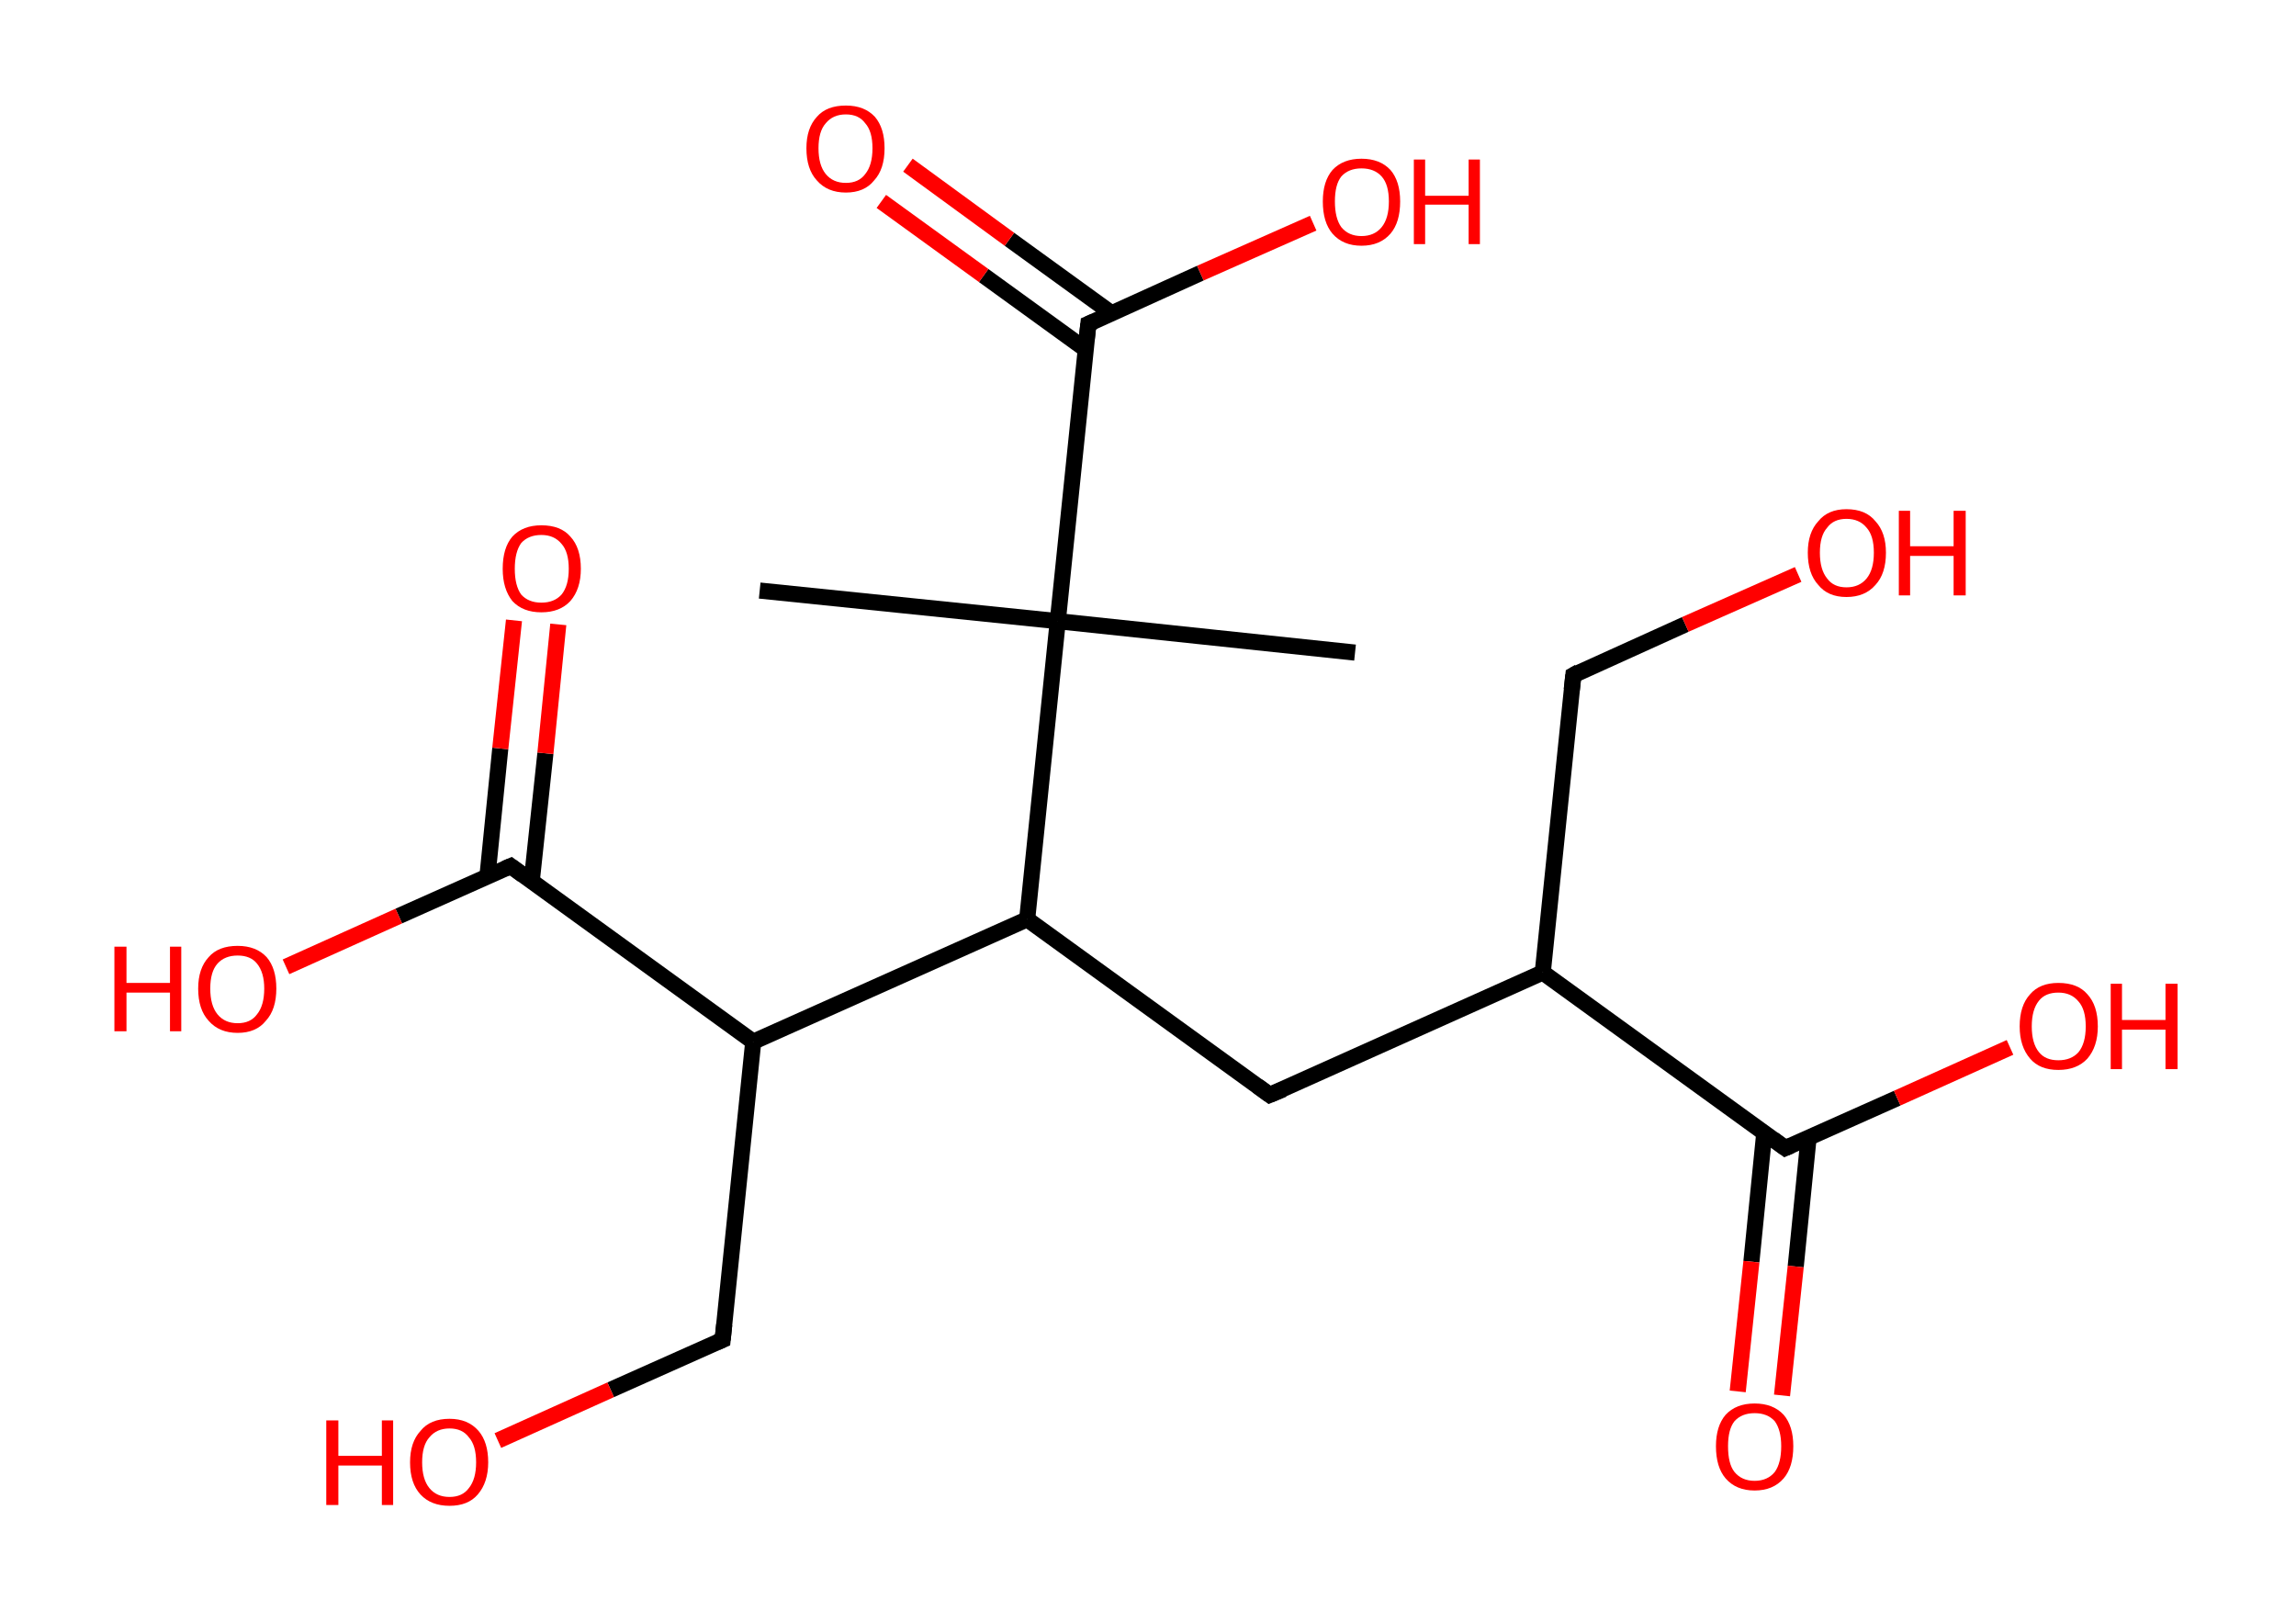 <?xml version='1.0' encoding='ASCII' standalone='yes'?>
<svg xmlns="http://www.w3.org/2000/svg" xmlns:rdkit="http://www.rdkit.org/xml" xmlns:xlink="http://www.w3.org/1999/xlink" version="1.1" baseProfile="full" xml:space="preserve" width="285px" height="200px" viewBox="0 0 285 200">
<!-- END OF HEADER -->
<rect style="opacity:1.0;fill:#FFFFFF;stroke:none" width="285.0" height="200.0" x="0.0" y="0.0"> </rect>
<path class="bond-0 atom-0 atom-1" d="M 94.3,73.3 L 131.3,77.1" style="fill:none;fill-rule:evenodd;stroke:#000000;stroke-width:2.0px;stroke-linecap:butt;stroke-linejoin:miter;stroke-opacity:1"/>
<path class="bond-1 atom-1 atom-2" d="M 131.3,77.1 L 168.2,81.0" style="fill:none;fill-rule:evenodd;stroke:#000000;stroke-width:2.0px;stroke-linecap:butt;stroke-linejoin:miter;stroke-opacity:1"/>
<path class="bond-2 atom-1 atom-3" d="M 131.3,77.1 L 135.1,40.2" style="fill:none;fill-rule:evenodd;stroke:#000000;stroke-width:2.0px;stroke-linecap:butt;stroke-linejoin:miter;stroke-opacity:1"/>
<path class="bond-3 atom-3 atom-4" d="M 138.0,38.9 L 125.3,29.7" style="fill:none;fill-rule:evenodd;stroke:#000000;stroke-width:2.0px;stroke-linecap:butt;stroke-linejoin:miter;stroke-opacity:1"/>
<path class="bond-3 atom-3 atom-4" d="M 125.3,29.7 L 112.7,20.5" style="fill:none;fill-rule:evenodd;stroke:#FF0000;stroke-width:2.0px;stroke-linecap:butt;stroke-linejoin:miter;stroke-opacity:1"/>
<path class="bond-3 atom-3 atom-4" d="M 134.8,43.4 L 122.1,34.2" style="fill:none;fill-rule:evenodd;stroke:#000000;stroke-width:2.0px;stroke-linecap:butt;stroke-linejoin:miter;stroke-opacity:1"/>
<path class="bond-3 atom-3 atom-4" d="M 122.1,34.2 L 109.4,25.0" style="fill:none;fill-rule:evenodd;stroke:#FF0000;stroke-width:2.0px;stroke-linecap:butt;stroke-linejoin:miter;stroke-opacity:1"/>
<path class="bond-4 atom-3 atom-5" d="M 135.1,40.2 L 149.0,33.9" style="fill:none;fill-rule:evenodd;stroke:#000000;stroke-width:2.0px;stroke-linecap:butt;stroke-linejoin:miter;stroke-opacity:1"/>
<path class="bond-4 atom-3 atom-5" d="M 149.0,33.9 L 163.0,27.7" style="fill:none;fill-rule:evenodd;stroke:#FF0000;stroke-width:2.0px;stroke-linecap:butt;stroke-linejoin:miter;stroke-opacity:1"/>
<path class="bond-5 atom-1 atom-6" d="M 131.3,77.1 L 127.5,114.1" style="fill:none;fill-rule:evenodd;stroke:#000000;stroke-width:2.0px;stroke-linecap:butt;stroke-linejoin:miter;stroke-opacity:1"/>
<path class="bond-6 atom-6 atom-7" d="M 127.5,114.1 L 157.6,135.9" style="fill:none;fill-rule:evenodd;stroke:#000000;stroke-width:2.0px;stroke-linecap:butt;stroke-linejoin:miter;stroke-opacity:1"/>
<path class="bond-7 atom-7 atom-8" d="M 157.6,135.9 L 191.5,120.7" style="fill:none;fill-rule:evenodd;stroke:#000000;stroke-width:2.0px;stroke-linecap:butt;stroke-linejoin:miter;stroke-opacity:1"/>
<path class="bond-8 atom-8 atom-9" d="M 191.5,120.7 L 195.3,83.8" style="fill:none;fill-rule:evenodd;stroke:#000000;stroke-width:2.0px;stroke-linecap:butt;stroke-linejoin:miter;stroke-opacity:1"/>
<path class="bond-9 atom-9 atom-10" d="M 195.3,83.8 L 209.2,77.5" style="fill:none;fill-rule:evenodd;stroke:#000000;stroke-width:2.0px;stroke-linecap:butt;stroke-linejoin:miter;stroke-opacity:1"/>
<path class="bond-9 atom-9 atom-10" d="M 209.2,77.5 L 223.2,71.3" style="fill:none;fill-rule:evenodd;stroke:#FF0000;stroke-width:2.0px;stroke-linecap:butt;stroke-linejoin:miter;stroke-opacity:1"/>
<path class="bond-10 atom-8 atom-11" d="M 191.5,120.7 L 221.6,142.5" style="fill:none;fill-rule:evenodd;stroke:#000000;stroke-width:2.0px;stroke-linecap:butt;stroke-linejoin:miter;stroke-opacity:1"/>
<path class="bond-11 atom-11 atom-12" d="M 219.0,140.6 L 217.4,156.6" style="fill:none;fill-rule:evenodd;stroke:#000000;stroke-width:2.0px;stroke-linecap:butt;stroke-linejoin:miter;stroke-opacity:1"/>
<path class="bond-11 atom-11 atom-12" d="M 217.4,156.6 L 215.7,172.7" style="fill:none;fill-rule:evenodd;stroke:#FF0000;stroke-width:2.0px;stroke-linecap:butt;stroke-linejoin:miter;stroke-opacity:1"/>
<path class="bond-11 atom-11 atom-12" d="M 224.5,141.2 L 222.9,157.2" style="fill:none;fill-rule:evenodd;stroke:#000000;stroke-width:2.0px;stroke-linecap:butt;stroke-linejoin:miter;stroke-opacity:1"/>
<path class="bond-11 atom-11 atom-12" d="M 222.9,157.2 L 221.2,173.2" style="fill:none;fill-rule:evenodd;stroke:#FF0000;stroke-width:2.0px;stroke-linecap:butt;stroke-linejoin:miter;stroke-opacity:1"/>
<path class="bond-12 atom-11 atom-13" d="M 221.6,142.5 L 235.5,136.3" style="fill:none;fill-rule:evenodd;stroke:#000000;stroke-width:2.0px;stroke-linecap:butt;stroke-linejoin:miter;stroke-opacity:1"/>
<path class="bond-12 atom-11 atom-13" d="M 235.5,136.3 L 249.5,130.0" style="fill:none;fill-rule:evenodd;stroke:#FF0000;stroke-width:2.0px;stroke-linecap:butt;stroke-linejoin:miter;stroke-opacity:1"/>
<path class="bond-13 atom-6 atom-14" d="M 127.5,114.1 L 93.5,129.3" style="fill:none;fill-rule:evenodd;stroke:#000000;stroke-width:2.0px;stroke-linecap:butt;stroke-linejoin:miter;stroke-opacity:1"/>
<path class="bond-14 atom-14 atom-15" d="M 93.5,129.3 L 89.7,166.3" style="fill:none;fill-rule:evenodd;stroke:#000000;stroke-width:2.0px;stroke-linecap:butt;stroke-linejoin:miter;stroke-opacity:1"/>
<path class="bond-15 atom-15 atom-16" d="M 89.7,166.3 L 75.8,172.5" style="fill:none;fill-rule:evenodd;stroke:#000000;stroke-width:2.0px;stroke-linecap:butt;stroke-linejoin:miter;stroke-opacity:1"/>
<path class="bond-15 atom-15 atom-16" d="M 75.8,172.5 L 61.8,178.8" style="fill:none;fill-rule:evenodd;stroke:#FF0000;stroke-width:2.0px;stroke-linecap:butt;stroke-linejoin:miter;stroke-opacity:1"/>
<path class="bond-16 atom-14 atom-17" d="M 93.5,129.3 L 63.4,107.5" style="fill:none;fill-rule:evenodd;stroke:#000000;stroke-width:2.0px;stroke-linecap:butt;stroke-linejoin:miter;stroke-opacity:1"/>
<path class="bond-17 atom-17 atom-18" d="M 66.0,109.4 L 67.7,93.5" style="fill:none;fill-rule:evenodd;stroke:#000000;stroke-width:2.0px;stroke-linecap:butt;stroke-linejoin:miter;stroke-opacity:1"/>
<path class="bond-17 atom-17 atom-18" d="M 67.7,93.5 L 69.3,77.5" style="fill:none;fill-rule:evenodd;stroke:#FF0000;stroke-width:2.0px;stroke-linecap:butt;stroke-linejoin:miter;stroke-opacity:1"/>
<path class="bond-17 atom-17 atom-18" d="M 60.5,108.8 L 62.1,92.9" style="fill:none;fill-rule:evenodd;stroke:#000000;stroke-width:2.0px;stroke-linecap:butt;stroke-linejoin:miter;stroke-opacity:1"/>
<path class="bond-17 atom-17 atom-18" d="M 62.1,92.9 L 63.8,77.0" style="fill:none;fill-rule:evenodd;stroke:#FF0000;stroke-width:2.0px;stroke-linecap:butt;stroke-linejoin:miter;stroke-opacity:1"/>
<path class="bond-18 atom-17 atom-19" d="M 63.4,107.5 L 49.5,113.7" style="fill:none;fill-rule:evenodd;stroke:#000000;stroke-width:2.0px;stroke-linecap:butt;stroke-linejoin:miter;stroke-opacity:1"/>
<path class="bond-18 atom-17 atom-19" d="M 49.5,113.7 L 35.5,120.0" style="fill:none;fill-rule:evenodd;stroke:#FF0000;stroke-width:2.0px;stroke-linecap:butt;stroke-linejoin:miter;stroke-opacity:1"/>
<path d="M 134.9,42.0 L 135.1,40.2 L 135.8,39.9" style="fill:none;stroke:#000000;stroke-width:2.0px;stroke-linecap:butt;stroke-linejoin:miter;stroke-opacity:1;"/>
<path d="M 156.1,134.8 L 157.6,135.9 L 159.3,135.2" style="fill:none;stroke:#000000;stroke-width:2.0px;stroke-linecap:butt;stroke-linejoin:miter;stroke-opacity:1;"/>
<path d="M 195.1,85.6 L 195.3,83.8 L 196.0,83.4" style="fill:none;stroke:#000000;stroke-width:2.0px;stroke-linecap:butt;stroke-linejoin:miter;stroke-opacity:1;"/>
<path d="M 220.1,141.4 L 221.6,142.5 L 222.3,142.2" style="fill:none;stroke:#000000;stroke-width:2.0px;stroke-linecap:butt;stroke-linejoin:miter;stroke-opacity:1;"/>
<path d="M 89.9,164.4 L 89.7,166.3 L 89.0,166.6" style="fill:none;stroke:#000000;stroke-width:2.0px;stroke-linecap:butt;stroke-linejoin:miter;stroke-opacity:1;"/>
<path d="M 64.9,108.6 L 63.4,107.5 L 62.7,107.8" style="fill:none;stroke:#000000;stroke-width:2.0px;stroke-linecap:butt;stroke-linejoin:miter;stroke-opacity:1;"/>
<path class="atom-4" d="M 100.1 18.4 Q 100.1 15.9, 101.4 14.5 Q 102.6 13.1, 105.0 13.1 Q 107.3 13.1, 108.6 14.5 Q 109.8 15.9, 109.8 18.4 Q 109.8 21.0, 108.5 22.4 Q 107.3 23.9, 105.0 23.9 Q 102.7 23.9, 101.4 22.4 Q 100.1 21.0, 100.1 18.4 M 105.0 22.7 Q 106.6 22.7, 107.4 21.6 Q 108.3 20.5, 108.3 18.4 Q 108.3 16.3, 107.4 15.3 Q 106.6 14.2, 105.0 14.2 Q 103.4 14.2, 102.5 15.3 Q 101.6 16.3, 101.6 18.4 Q 101.6 20.5, 102.5 21.6 Q 103.4 22.7, 105.0 22.7 " fill="#FF0000"/>
<path class="atom-5" d="M 164.2 25.0 Q 164.2 22.5, 165.4 21.1 Q 166.7 19.7, 169.0 19.7 Q 171.3 19.7, 172.6 21.1 Q 173.8 22.5, 173.8 25.0 Q 173.8 27.6, 172.6 29.0 Q 171.3 30.5, 169.0 30.5 Q 166.7 30.5, 165.4 29.0 Q 164.2 27.6, 164.2 25.0 M 169.0 29.3 Q 170.6 29.3, 171.5 28.2 Q 172.4 27.1, 172.4 25.0 Q 172.4 22.9, 171.5 21.9 Q 170.6 20.9, 169.0 20.9 Q 167.4 20.9, 166.5 21.9 Q 165.7 22.9, 165.7 25.0 Q 165.7 27.1, 166.5 28.2 Q 167.4 29.3, 169.0 29.3 " fill="#FF0000"/>
<path class="atom-5" d="M 175.5 19.8 L 176.9 19.8 L 176.9 24.3 L 182.3 24.3 L 182.3 19.8 L 183.7 19.8 L 183.7 30.3 L 182.3 30.3 L 182.3 25.4 L 176.9 25.4 L 176.9 30.3 L 175.5 30.3 L 175.5 19.8 " fill="#FF0000"/>
<path class="atom-10" d="M 224.4 68.6 Q 224.4 66.1, 225.7 64.7 Q 226.9 63.2, 229.2 63.2 Q 231.6 63.2, 232.8 64.7 Q 234.1 66.1, 234.1 68.6 Q 234.1 71.2, 232.8 72.6 Q 231.5 74.1, 229.2 74.1 Q 226.9 74.1, 225.7 72.6 Q 224.4 71.2, 224.4 68.6 M 229.2 72.9 Q 230.8 72.9, 231.7 71.8 Q 232.6 70.7, 232.6 68.6 Q 232.6 66.5, 231.7 65.5 Q 230.8 64.4, 229.2 64.4 Q 227.6 64.4, 226.8 65.5 Q 225.9 66.5, 225.9 68.6 Q 225.9 70.7, 226.8 71.8 Q 227.6 72.9, 229.2 72.9 " fill="#FF0000"/>
<path class="atom-10" d="M 235.7 63.4 L 237.1 63.4 L 237.1 67.8 L 242.5 67.8 L 242.5 63.4 L 244.0 63.4 L 244.0 73.9 L 242.5 73.9 L 242.5 69.0 L 237.1 69.0 L 237.1 73.9 L 235.7 73.9 L 235.7 63.4 " fill="#FF0000"/>
<path class="atom-12" d="M 213.0 179.5 Q 213.0 177.0, 214.2 175.6 Q 215.5 174.2, 217.8 174.2 Q 220.1 174.2, 221.4 175.6 Q 222.6 177.0, 222.6 179.5 Q 222.6 182.1, 221.4 183.5 Q 220.1 185.0, 217.8 185.0 Q 215.5 185.0, 214.2 183.5 Q 213.0 182.1, 213.0 179.5 M 217.8 183.8 Q 219.4 183.8, 220.3 182.7 Q 221.1 181.6, 221.1 179.5 Q 221.1 177.5, 220.3 176.4 Q 219.4 175.4, 217.8 175.4 Q 216.2 175.4, 215.3 176.4 Q 214.5 177.4, 214.5 179.5 Q 214.5 181.7, 215.3 182.7 Q 216.2 183.8, 217.8 183.8 " fill="#FF0000"/>
<path class="atom-13" d="M 250.7 127.4 Q 250.7 124.8, 252.0 123.4 Q 253.2 122.0, 255.5 122.0 Q 257.9 122.0, 259.1 123.4 Q 260.4 124.8, 260.4 127.4 Q 260.4 129.9, 259.1 131.4 Q 257.8 132.8, 255.5 132.8 Q 253.2 132.8, 252.0 131.4 Q 250.7 129.9, 250.7 127.4 M 255.5 131.6 Q 257.1 131.6, 258.0 130.6 Q 258.9 129.5, 258.9 127.4 Q 258.9 125.3, 258.0 124.3 Q 257.1 123.2, 255.5 123.2 Q 253.9 123.2, 253.1 124.2 Q 252.2 125.3, 252.2 127.4 Q 252.2 129.5, 253.1 130.6 Q 253.9 131.6, 255.5 131.6 " fill="#FF0000"/>
<path class="atom-13" d="M 262.0 122.1 L 263.4 122.1 L 263.4 126.6 L 268.8 126.6 L 268.8 122.1 L 270.3 122.1 L 270.3 132.7 L 268.8 132.7 L 268.8 127.8 L 263.4 127.8 L 263.4 132.7 L 262.0 132.7 L 262.0 122.1 " fill="#FF0000"/>
<path class="atom-16" d="M 40.5 176.3 L 42.0 176.3 L 42.0 180.7 L 47.4 180.7 L 47.4 176.3 L 48.8 176.3 L 48.8 186.8 L 47.4 186.8 L 47.4 181.9 L 42.0 181.9 L 42.0 186.8 L 40.5 186.8 L 40.5 176.3 " fill="#FF0000"/>
<path class="atom-16" d="M 50.9 181.5 Q 50.9 179.0, 52.2 177.6 Q 53.4 176.1, 55.8 176.1 Q 58.1 176.1, 59.4 177.6 Q 60.6 179.0, 60.6 181.5 Q 60.6 184.0, 59.3 185.5 Q 58.1 186.9, 55.8 186.9 Q 53.5 186.9, 52.2 185.5 Q 50.9 184.1, 50.9 181.5 M 55.8 185.8 Q 57.4 185.8, 58.2 184.7 Q 59.1 183.6, 59.1 181.5 Q 59.1 179.4, 58.2 178.4 Q 57.4 177.3, 55.8 177.3 Q 54.2 177.3, 53.3 178.4 Q 52.4 179.4, 52.4 181.5 Q 52.4 183.6, 53.3 184.7 Q 54.2 185.8, 55.8 185.8 " fill="#FF0000"/>
<path class="atom-18" d="M 62.4 70.6 Q 62.4 68.0, 63.6 66.6 Q 64.9 65.2, 67.2 65.2 Q 69.6 65.2, 70.8 66.6 Q 72.1 68.0, 72.1 70.6 Q 72.1 73.1, 70.8 74.6 Q 69.5 76.0, 67.2 76.0 Q 64.9 76.0, 63.6 74.6 Q 62.4 73.1, 62.4 70.6 M 67.2 74.8 Q 68.8 74.8, 69.7 73.8 Q 70.6 72.7, 70.6 70.6 Q 70.6 68.5, 69.7 67.5 Q 68.8 66.4, 67.2 66.4 Q 65.6 66.4, 64.7 67.4 Q 63.9 68.5, 63.9 70.6 Q 63.9 72.7, 64.7 73.8 Q 65.6 74.8, 67.2 74.8 " fill="#FF0000"/>
<path class="atom-19" d="M 14.2 117.5 L 15.7 117.5 L 15.7 122.0 L 21.1 122.0 L 21.1 117.5 L 22.5 117.5 L 22.5 128.0 L 21.1 128.0 L 21.1 123.2 L 15.7 123.2 L 15.7 128.0 L 14.2 128.0 L 14.2 117.5 " fill="#FF0000"/>
<path class="atom-19" d="M 24.6 122.7 Q 24.6 120.2, 25.9 118.8 Q 27.1 117.4, 29.5 117.4 Q 31.8 117.4, 33.1 118.8 Q 34.3 120.2, 34.3 122.7 Q 34.3 125.3, 33.0 126.7 Q 31.8 128.2, 29.5 128.2 Q 27.2 128.2, 25.9 126.7 Q 24.6 125.3, 24.6 122.7 M 29.5 127.0 Q 31.1 127.0, 31.9 125.9 Q 32.8 124.8, 32.8 122.7 Q 32.8 120.7, 31.9 119.6 Q 31.1 118.6, 29.5 118.6 Q 27.9 118.6, 27.0 119.6 Q 26.1 120.6, 26.1 122.7 Q 26.1 124.8, 27.0 125.9 Q 27.9 127.0, 29.5 127.0 " fill="#FF0000"/>
</svg>
